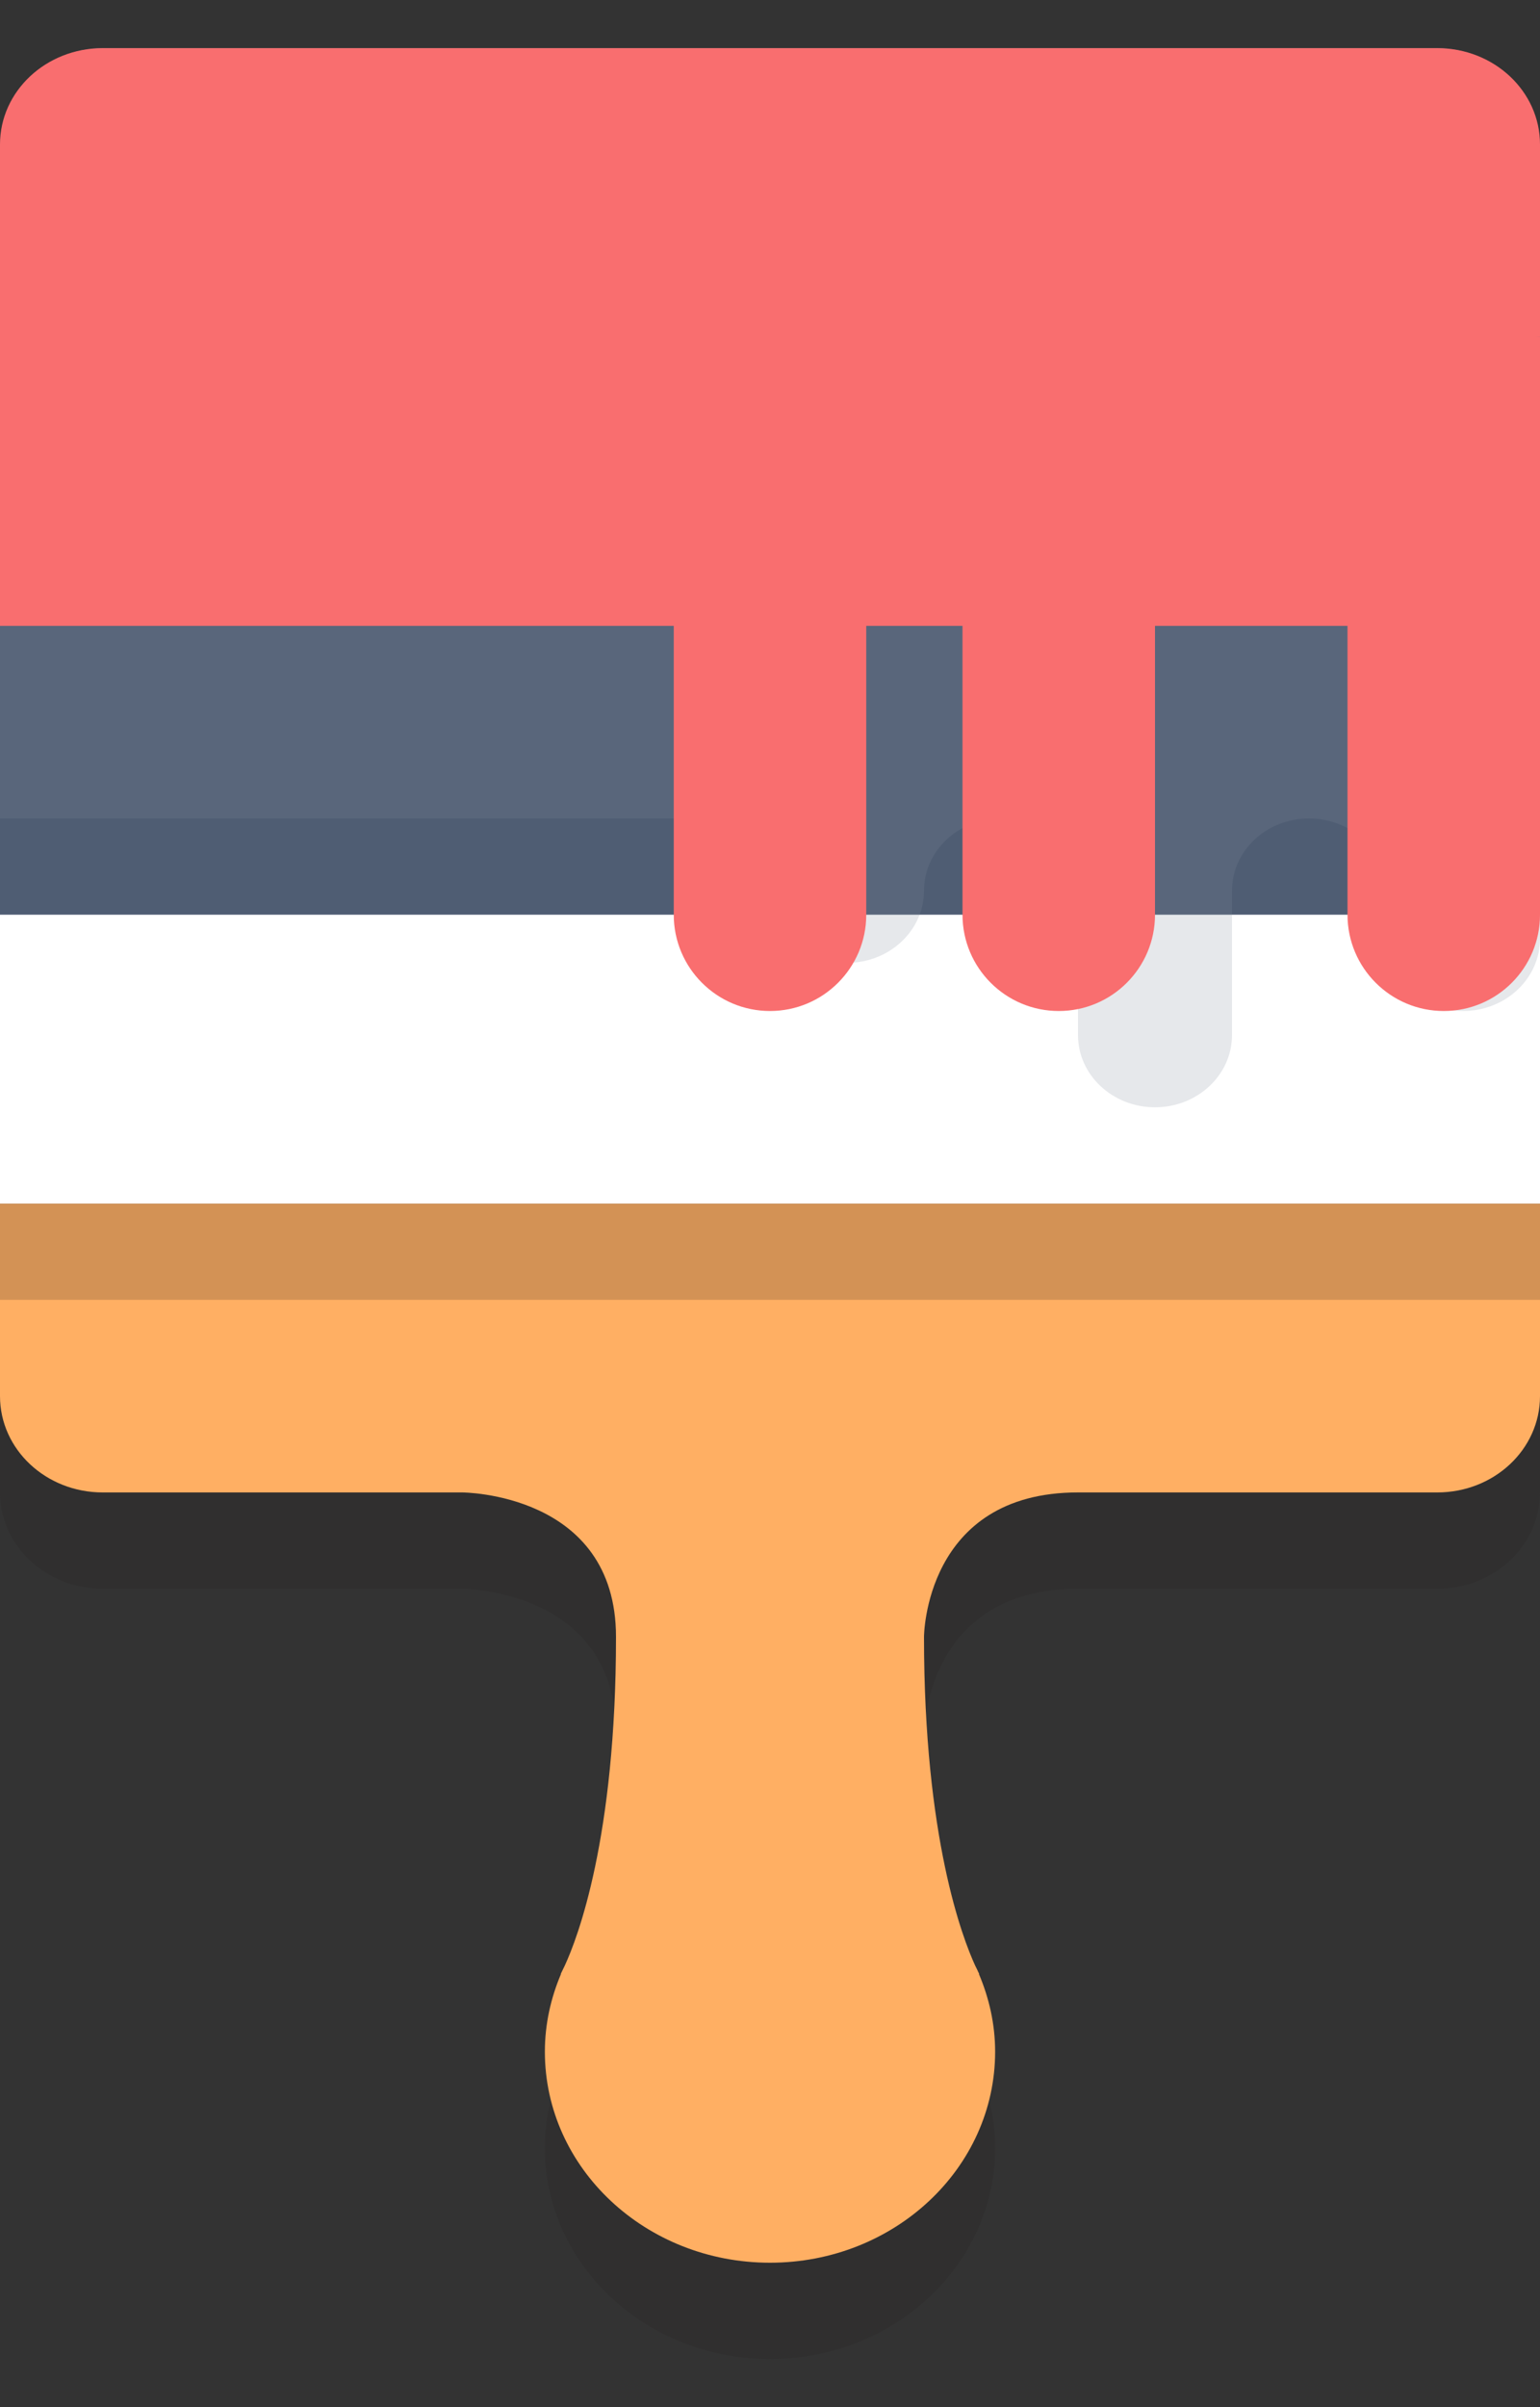 <?xml version="1.0" encoding="UTF-8"?>
<svg height="25px" version="1.1" viewBox="0 0 16 25" width="16px" xmlns="http://www.w3.org/2000/svg"
>
  <rect x="0" y="0" width="16" height="25" fill="#333333" stroke="none"/>
  <title>brush</title>
  <g fill="none" fill-rule="evenodd" id="🖥-Layout-+-Dashboard" stroke="none" stroke-width="1">
    <g fill-rule="nonzero" id="Vertical-eCommerce" transform="translate(-324, -884)">
      <g id="Dashboard" transform="translate(287, 105)">
        <g id="Ecommerce-Table" transform="translate(1, 600)">
          <g id="Table-Row" transform="translate(0, 160)">
            <g id="Product" transform="translate(27, 10.069)">
              <g id="brush" transform="translate(9, 8.931)">
                <path
                  d="M16,13.423 C16,14.018 15.523,14.5 14.933,14.5 L1.067,14.5 C0.477,14.5 0,14.018 0,13.423 L0,1.577 C0,0.982 0.477,0.5 1.067,0.5 L14.933,0.5 C15.523,0.5 16,0.982 16,1.577 L16,13.423 Z"
                  fill="#4F5D73" id="Path"></path>
                <path
                  d="M0,13.5 C0,13.5 0,13.947 0,14.5 L0,15.5 C0,16.052 0.477,16.5 1.067,16.5 L4.8,16.5 C4.8,16.5 6.4,16.5 6.4,18 C6.4,20.09 6,21.128 5.868,21.414 C5.858,21.436 5.846,21.457 5.836,21.48 C5.83,21.492 5.826,21.5 5.826,21.5 L5.829,21.5 C5.723,21.75 5.661,22.021 5.661,22.308 C5.661,23.518 6.708,24.5 8,24.5 C9.292,24.5 10.339,23.518 10.339,22.308 C10.339,22.021 10.276,21.75 10.17,21.5 L10.174,21.5 C10.174,21.5 10.17,21.492 10.163,21.48 C10.154,21.457 10.142,21.436 10.132,21.415 C10.001,21.13 9.6,20.091 9.6,18 C9.6,18 9.605,16.5 11.2,16.5 L14.933,16.5 C15.523,16.5 16,16.052 16,15.5 L16,14.5 C16,13.947 16,13.5 16,13.5 L0,13.5 Z"
                  fill="#231F20" id="Path" opacity="0.2"></path>
                <path
                  d="M0,12.5 C0,12.5 0,12.947 0,13.5 L0,14.5 C0,15.053 0.477,15.5 1.067,15.5 L4.8,15.5 C4.8,15.5 6.4,15.5 6.4,17 C6.4,19.09 6,20.128 5.868,20.414 C5.858,20.436 5.846,20.457 5.836,20.48 C5.83,20.492 5.826,20.5 5.826,20.5 L5.829,20.5 C5.723,20.75 5.661,21.021 5.661,21.308 C5.661,22.518 6.708,23.5 8,23.5 C9.292,23.5 10.339,22.518 10.339,21.308 C10.339,21.021 10.276,20.75 10.17,20.5 L10.174,20.5 C10.174,20.5 10.17,20.492 10.163,20.48 C10.154,20.457 10.142,20.436 10.132,20.415 C10.001,20.13 9.6,19.091 9.6,17 C9.6,17 9.605,15.5 11.2,15.5 L14.933,15.5 C15.523,15.5 16,15.053 16,14.5 L16,13.5 C16,12.947 16,12.5 16,12.5 L0,12.5 Z"
                  fill="#FFAF63" id="Path"></path>
                <rect fill="#231F20" height="3" id="Rectangle" opacity="0.2" width="16" x="0" y="10.5"></rect>
                <rect fill="#FFFFFF" height="3" id="Rectangle" width="16" x="0" y="9.5"></rect>
                <path
                  d="M14.933,2.5 L1.067,2.5 C0.477,2.5 0,2.947 0,3.5 L0,5.5 L0,7.5 C0,8.053 0,8.5 0,8.5 L7.2,8.5 C7.642,8.5 8,8.836 8,9.25 C8,9.664 8.358,10 8.8,10 C9.242,10 9.6,9.664 9.6,9.25 C9.6,8.836 9.958,8.5 10.4,8.5 C10.842,8.5 11.2,8.836 11.2,9.25 L11.2,10.75 C11.2,11.164 11.558,11.5 12,11.5 C12.442,11.5 12.8,11.164 12.8,10.75 L12.8,9.25 C12.8,8.836 13.158,8.5 13.6,8.5 C14.042,8.5 14.4,8.836 14.4,9.25 L14.4,9.75 C14.4,10.164 14.758,10.5 15.2,10.5 C15.642,10.5 16,10.164 16,9.75 L16,7.5 L16,6.75 L16,5.5 L16,3.5 C16,2.947 15.523,2.5 14.933,2.5 Z"
                  fill="#838E9E" id="Path" opacity="0.2"></path>
                <path
                  d="M16,9.5 C16,10.052 15.552,10.5 15,10.5 L15,10.5 C14.448,10.5 14,10.052 14,9.5 L14,5.5 C14,4.948 14.448,4.5 15,4.5 L15,4.5 C15.552,4.5 16,4.948 16,5.5 L16,9.5 Z"
                  fill="#F96E6F" id="Path"></path>
                <path
                  d="M12,9.5 C12,10.052 11.552,10.5 11,10.5 L11,10.5 C10.448,10.5 10,10.052 10,9.5 L10,5.5 C10,4.948 10.448,4.5 11,4.5 L11,4.5 C11.552,4.5 12,4.948 12,5.5 L12,9.5 Z"
                  fill="#F96E6F" id="Path"></path>
                <path
                  d="M9,9.5 C9,10.052 8.552,10.5 8,10.5 L8,10.5 C7.448,10.5 7,10.052 7,9.5 L7,5.5 C7,4.948 7.448,4.5 8,4.5 L8,4.5 C8.552,4.5 9,4.948 9,5.5 L9,9.5 Z"
                  fill="#F96E6F" id="Path"></path>
                <g fill="#F96E6F" id="Group" transform="translate(0, 0.5)">
                  <path
                    d="M16,1 C16,0.448 15.523,0 14.933,0 L1.067,0 C0.477,0 0,0.448 0,1 L0,3 L16,3 L16,1 Z"
                    id="Path"></path>
                  <path d="M0,1 L0,5 C0,5.553 0,6 0,6 L14.933,6 C15.523,6 16,5.553 16,5 L16,3 L0,1 Z"
                        id="Path"></path>
                </g>
              </g>
            </g>
          </g>
        </g>
      </g>
    </g>
  </g>
</svg>
